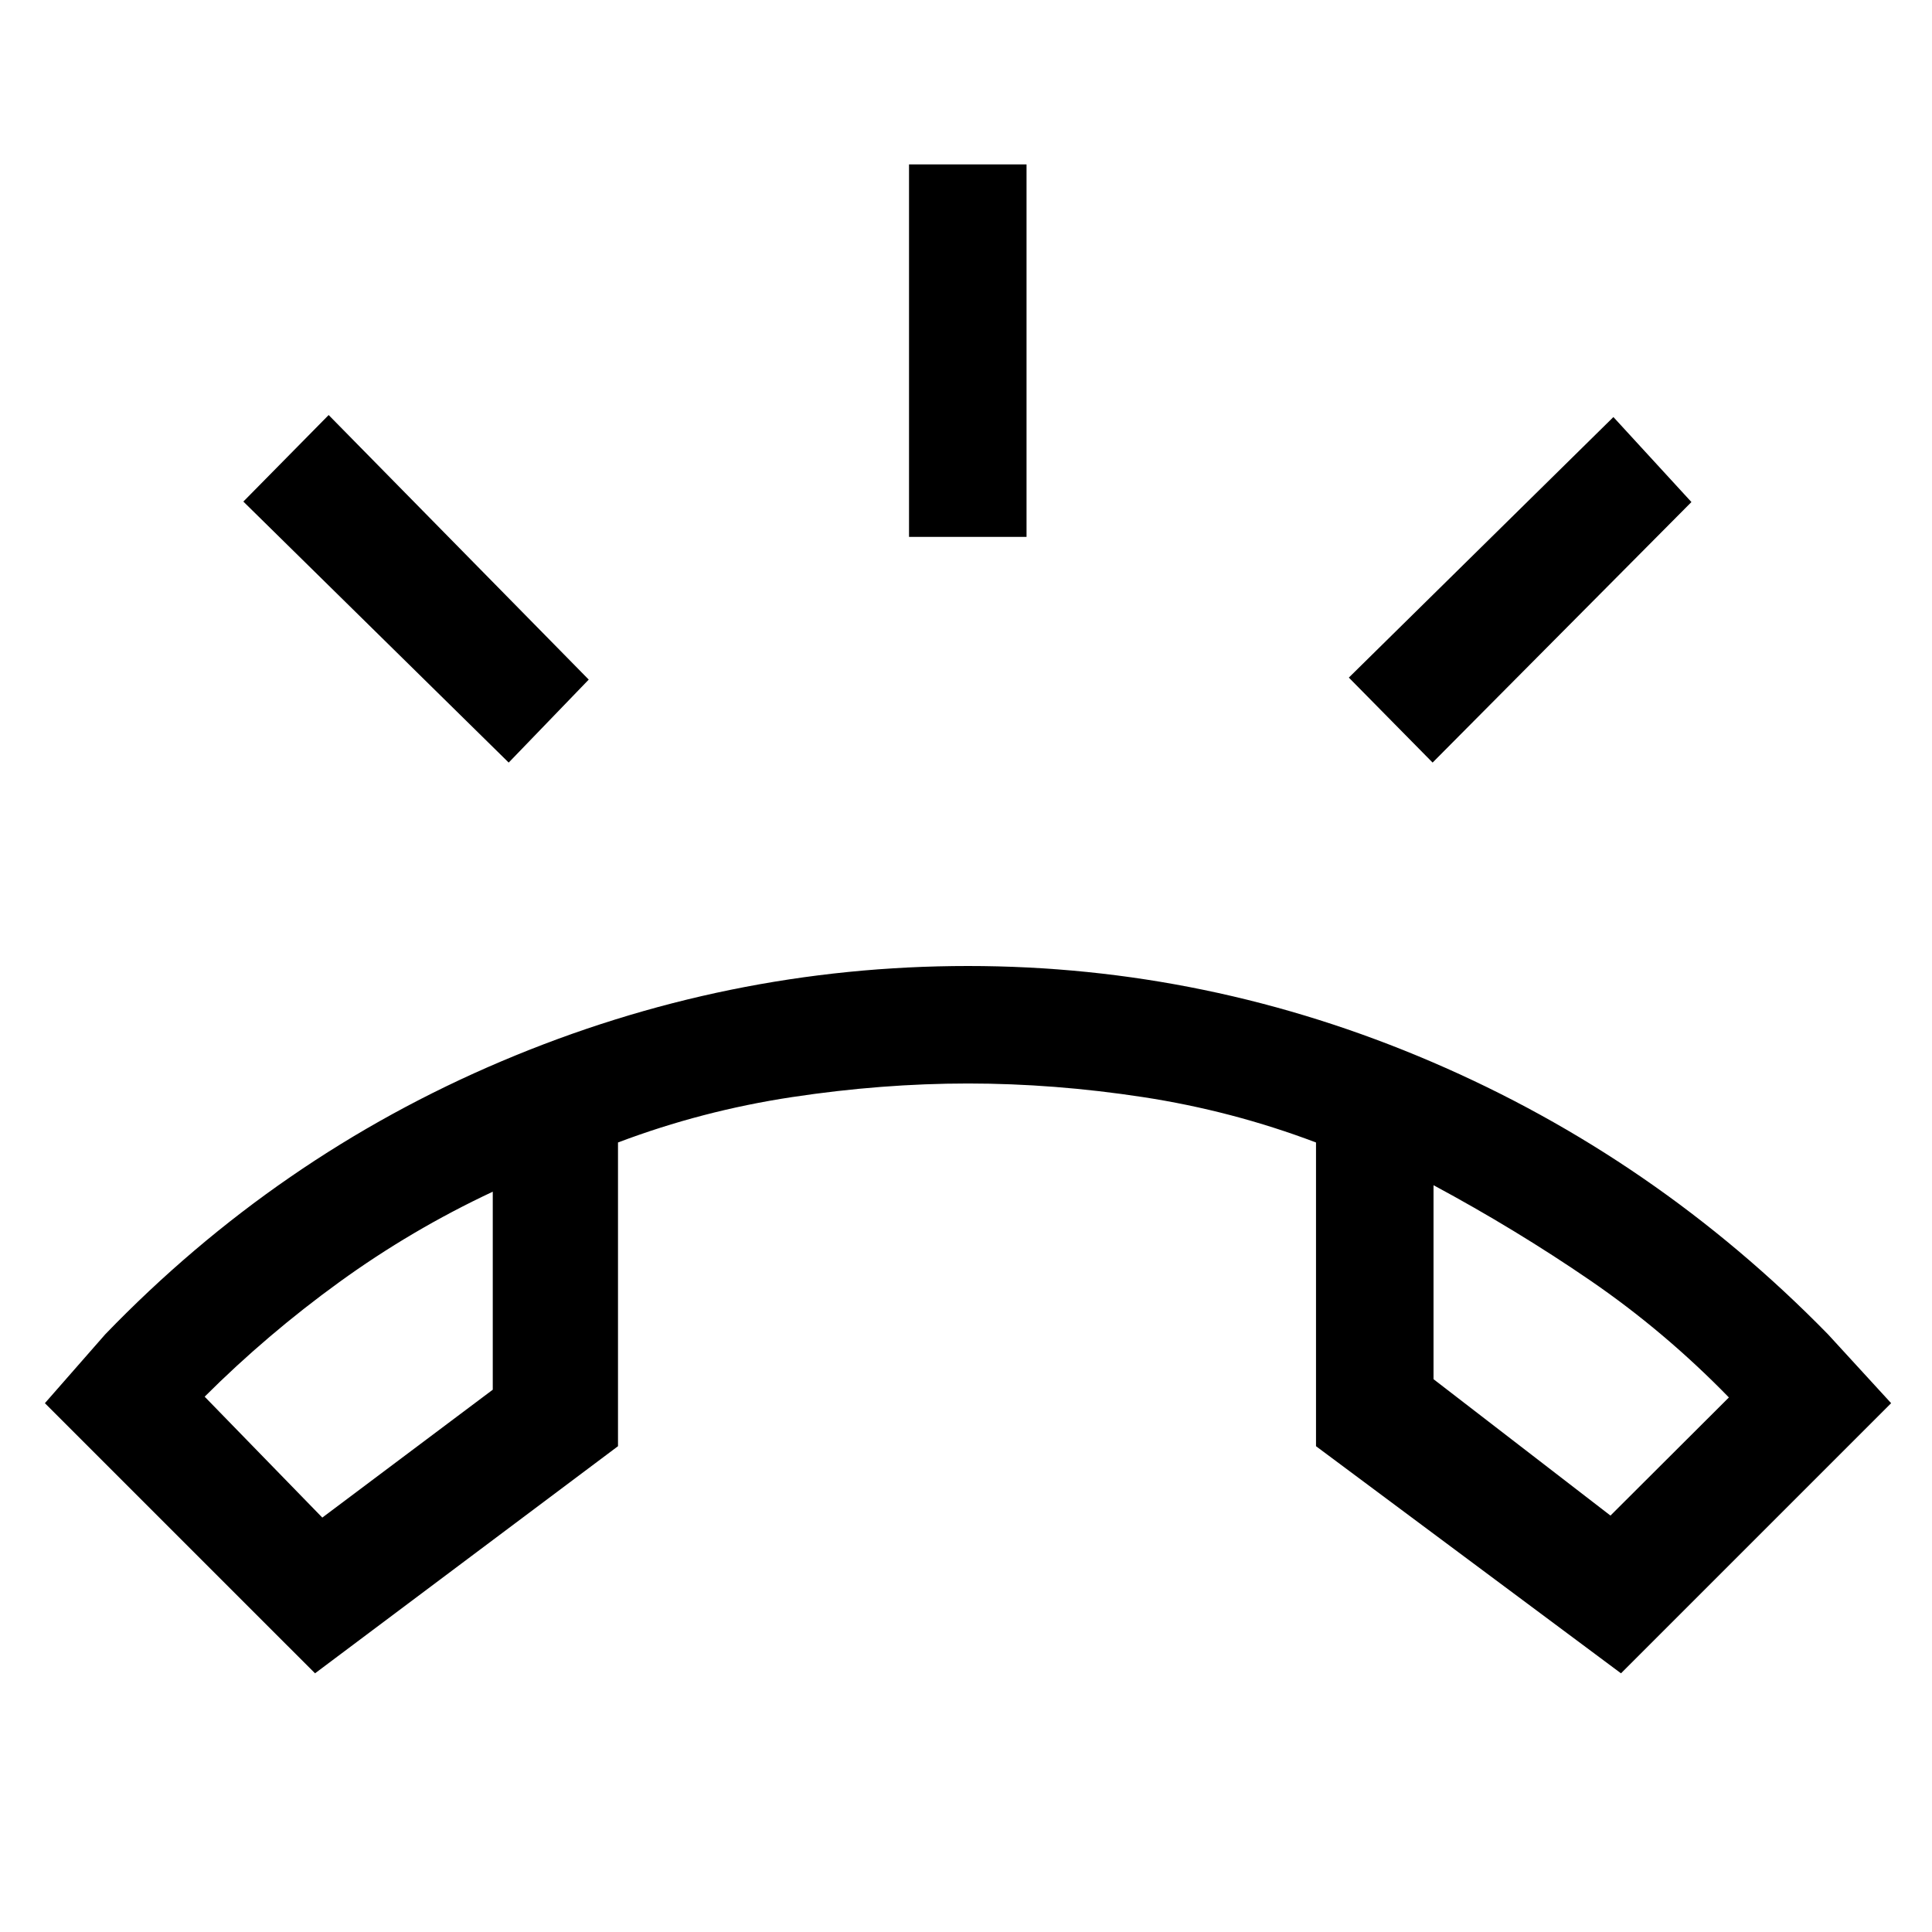 <svg xmlns="http://www.w3.org/2000/svg" height="48" viewBox="0 -960 960 960" width="48"><path d="M451.69-693.23v-185.08h58.39v185.08h-58.39Zm260.16 112.15-41.62-42.23 131.46-129.46 38.77 42.23-128.61 129.46Zm-459.08 0L120.92-710.77l42.39-43 129.23 131.46-39.77 41.23Zm-96.23 452.54L22.31-262.77l30-34.23q85.38-88.46 197.04-135.73Q361-480 481-480q119.38 0 230.46 47.65Q822.54-384.69 908.31-297l31.38 34.23-134.23 134.23-151.54-112.85v-150.92q-41.69-15.77-85.92-22.54-44.23-6.77-87-6.77t-87.5 6.77q-44.73 6.77-86.42 22.54v150.92L156.54-128.54Zm88.31-239.31q-40.39 18.93-76.27 44.93-35.89 26-66.89 56.92l58.46 60.08 84.7-63.54v-98.39Zm467.46-3.23v96.39l87.92 67.77 58.85-58.7q-32.08-32.92-69.04-58.23-36.96-25.31-77.73-47.23Zm-467.46 3.23Zm467.46-3.23Z"/></svg>